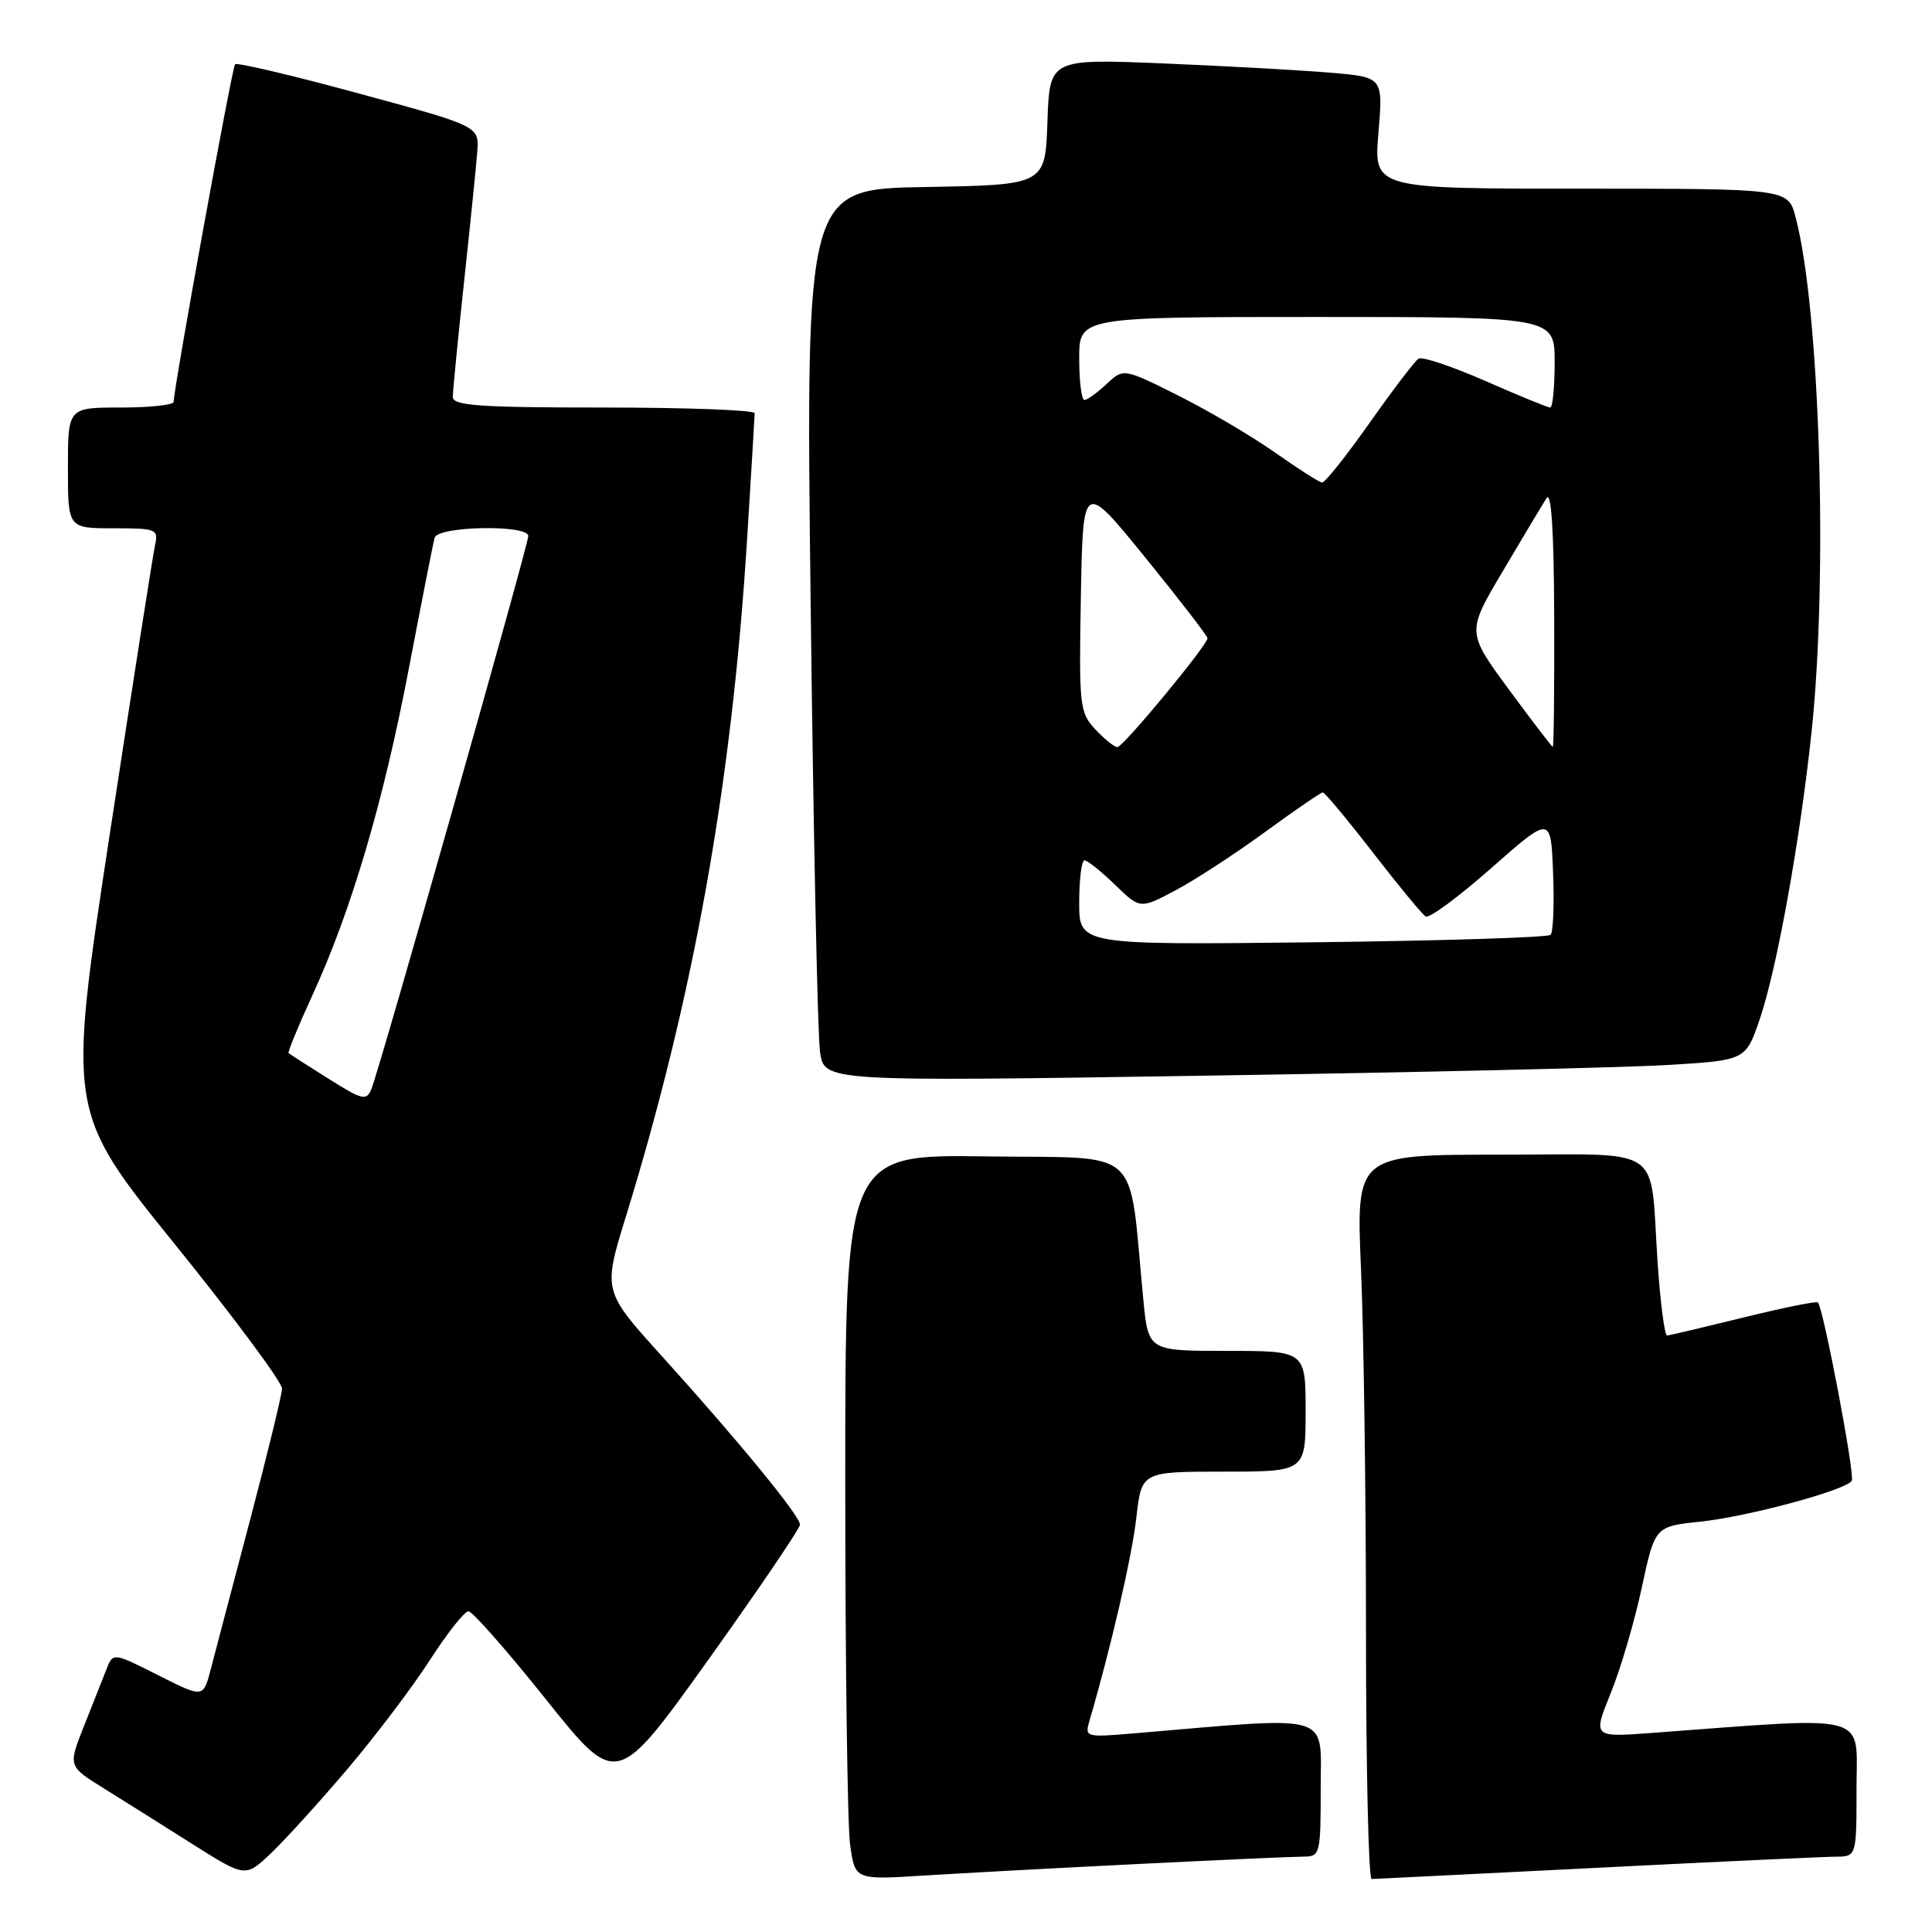 <?xml version="1.0" encoding="UTF-8" standalone="no"?>
<!DOCTYPE svg PUBLIC "-//W3C//DTD SVG 1.1//EN" "http://www.w3.org/Graphics/SVG/1.1/DTD/svg11.dtd" >
<svg xmlns="http://www.w3.org/2000/svg" xmlns:xlink="http://www.w3.org/1999/xlink" version="1.1" viewBox="0 0 256 256">
 <g >
 <path fill="currentColor"
d=" M 45.96 234.50 C 49.70 230.10 54.64 223.57 56.94 220.00 C 59.24 216.43 61.55 213.50 62.07 213.50 C 62.59 213.50 67.22 218.76 72.36 225.20 C 81.71 236.90 81.71 236.90 93.86 219.92 C 100.54 210.58 106.00 202.52 106.00 202.02 C 106.00 200.86 97.92 191.00 87.78 179.78 C 79.89 171.07 79.89 171.07 82.91 161.28 C 91.93 132.00 96.98 103.80 98.99 71.50 C 99.54 62.70 99.99 55.16 100.00 54.75 C 100.00 54.34 91.00 54.00 80.00 54.00 C 63.49 54.00 60.00 53.75 60.00 52.60 C 60.00 51.82 60.67 44.96 61.49 37.35 C 62.31 29.73 63.10 21.97 63.24 20.11 C 63.50 16.72 63.50 16.72 47.56 12.39 C 38.79 10.00 31.41 8.26 31.15 8.51 C 30.75 8.91 23.04 51.30 23.01 53.25 C 23.00 53.66 19.85 54.00 16.00 54.00 C 9.00 54.00 9.00 54.00 9.00 62.00 C 9.00 70.00 9.00 70.00 15.02 70.00 C 20.74 70.00 21.01 70.11 20.54 72.25 C 20.27 73.49 17.55 90.87 14.49 110.88 C 8.95 147.27 8.95 147.27 23.18 164.88 C 31.01 174.57 37.40 183.18 37.37 184.00 C 37.35 184.82 35.43 192.70 33.11 201.50 C 30.79 210.30 28.44 219.19 27.91 221.25 C 26.93 224.99 26.93 224.99 20.95 221.97 C 14.97 218.95 14.97 218.95 14.09 221.23 C 13.60 222.48 12.26 225.87 11.11 228.76 C 9.02 234.03 9.02 234.03 13.76 236.97 C 16.37 238.59 21.65 241.91 25.50 244.35 C 32.50 248.77 32.50 248.77 35.83 245.64 C 37.66 243.91 42.22 238.90 45.96 234.50 Z  M 151.00 246.98 C 161.72 246.45 171.51 246.01 172.75 246.01 C 174.92 246.00 175.00 245.67 175.00 236.91 C 175.00 226.85 176.90 227.42 150.60 229.65 C 143.71 230.23 143.71 230.23 144.40 227.87 C 147.23 218.21 149.98 206.27 150.57 201.12 C 151.26 195.00 151.26 195.00 162.13 195.00 C 173.00 195.00 173.00 195.00 173.00 187.00 C 173.00 179.00 173.00 179.00 162.58 179.00 C 152.16 179.00 152.16 179.00 151.50 172.25 C 149.48 151.47 151.73 153.53 130.75 153.23 C 112.00 152.96 112.00 152.96 112.00 196.34 C 112.00 220.20 112.29 241.83 112.64 244.41 C 113.29 249.10 113.29 249.10 122.39 248.52 C 127.40 248.21 140.28 247.51 151.00 246.98 Z  M 211.50 247.50 C 227.45 246.69 241.74 246.03 243.25 246.02 C 246.00 246.00 246.00 246.00 246.00 236.91 C 246.00 226.84 248.26 227.44 218.78 229.63 C 211.06 230.20 211.06 230.20 213.43 224.35 C 214.74 221.13 216.59 214.84 217.54 210.38 C 219.29 202.26 219.29 202.26 225.28 201.63 C 231.59 200.97 244.60 197.46 245.37 196.21 C 245.82 195.48 241.59 173.23 240.88 172.58 C 240.67 172.39 236.22 173.29 231.00 174.58 C 225.78 175.86 221.23 176.94 220.90 176.96 C 220.57 176.98 220.00 172.61 219.64 167.25 C 218.57 151.41 220.90 153.00 198.73 153.00 C 179.69 153.00 179.69 153.00 180.34 168.16 C 180.70 176.50 181.00 198.10 181.00 216.16 C 181.00 234.22 181.34 248.99 181.75 248.98 C 182.16 248.97 195.55 248.30 211.50 247.50 Z  M 220.91 141.12 C 231.32 140.50 231.32 140.50 233.19 135.00 C 235.45 128.36 238.52 111.33 240.04 97.00 C 242.24 76.29 241.14 40.91 237.92 28.75 C 236.92 25.00 236.92 25.00 209.47 25.00 C 182.03 25.00 182.03 25.00 182.65 17.62 C 183.27 10.23 183.27 10.23 176.39 9.64 C 172.60 9.32 162.66 8.76 154.29 8.41 C 139.08 7.78 139.08 7.78 138.79 16.14 C 138.50 24.50 138.50 24.50 122.63 24.78 C 106.76 25.05 106.76 25.05 107.42 80.28 C 107.78 110.65 108.34 137.26 108.66 139.41 C 109.23 143.32 109.23 143.32 159.87 142.53 C 187.71 142.10 215.18 141.46 220.91 141.12 Z  M 43.50 142.92 C 40.75 141.19 38.38 139.67 38.24 139.54 C 38.10 139.42 39.51 135.98 41.38 131.91 C 46.56 120.63 50.80 106.28 54.18 88.55 C 55.87 79.72 57.40 71.94 57.59 71.25 C 58.02 69.70 70.00 69.49 70.00 71.03 C 70.00 72.23 50.32 141.61 49.22 144.28 C 48.56 145.91 48.05 145.78 43.50 142.92 Z  M 143.00 119.61 C 143.00 116.52 143.32 114.00 143.70 114.00 C 144.09 114.00 145.90 115.45 147.74 117.23 C 151.07 120.46 151.07 120.46 155.75 117.98 C 158.32 116.62 163.66 113.14 167.62 110.25 C 171.58 107.36 175.02 105.00 175.28 105.00 C 175.54 105.00 178.52 108.58 181.91 112.96 C 185.30 117.34 188.45 121.16 188.91 121.44 C 189.37 121.73 193.29 118.83 197.62 115.01 C 205.50 108.07 205.50 108.07 205.79 115.66 C 205.96 119.83 205.81 123.53 205.46 123.87 C 205.12 124.22 190.92 124.66 173.92 124.86 C 143.00 125.21 143.00 125.21 143.00 119.61 Z  M 145.15 96.66 C 143.05 94.42 142.96 93.60 143.22 79.01 C 143.50 63.71 143.50 63.71 151.75 73.87 C 156.29 79.46 160.00 84.27 160.00 84.57 C 160.00 85.48 148.82 99.00 148.06 99.00 C 147.67 99.00 146.36 97.95 145.15 96.66 Z  M 199.92 91.34 C 194.34 83.75 194.34 83.75 199.16 75.63 C 201.80 71.16 204.40 66.83 204.93 66.00 C 205.56 65.01 205.90 70.37 205.94 81.75 C 205.97 91.24 205.89 98.98 205.75 98.96 C 205.61 98.94 202.99 95.51 199.92 91.34 Z  M 169.00 60.00 C 165.97 57.86 160.21 54.46 156.18 52.44 C 148.87 48.78 148.87 48.78 146.62 50.89 C 145.38 52.05 144.06 53.00 143.69 53.00 C 143.31 53.00 143.00 50.52 143.00 47.50 C 143.00 42.00 143.00 42.00 174.50 42.00 C 206.00 42.00 206.00 42.00 206.00 48.00 C 206.00 51.30 205.74 54.00 205.41 54.00 C 205.09 54.00 201.23 52.42 196.84 50.49 C 192.44 48.56 188.45 47.22 187.97 47.52 C 187.49 47.81 184.57 51.65 181.48 56.03 C 178.39 60.41 175.56 63.97 175.18 63.94 C 174.81 63.91 172.03 62.13 169.00 60.00 Z "/>
</g>
</svg>